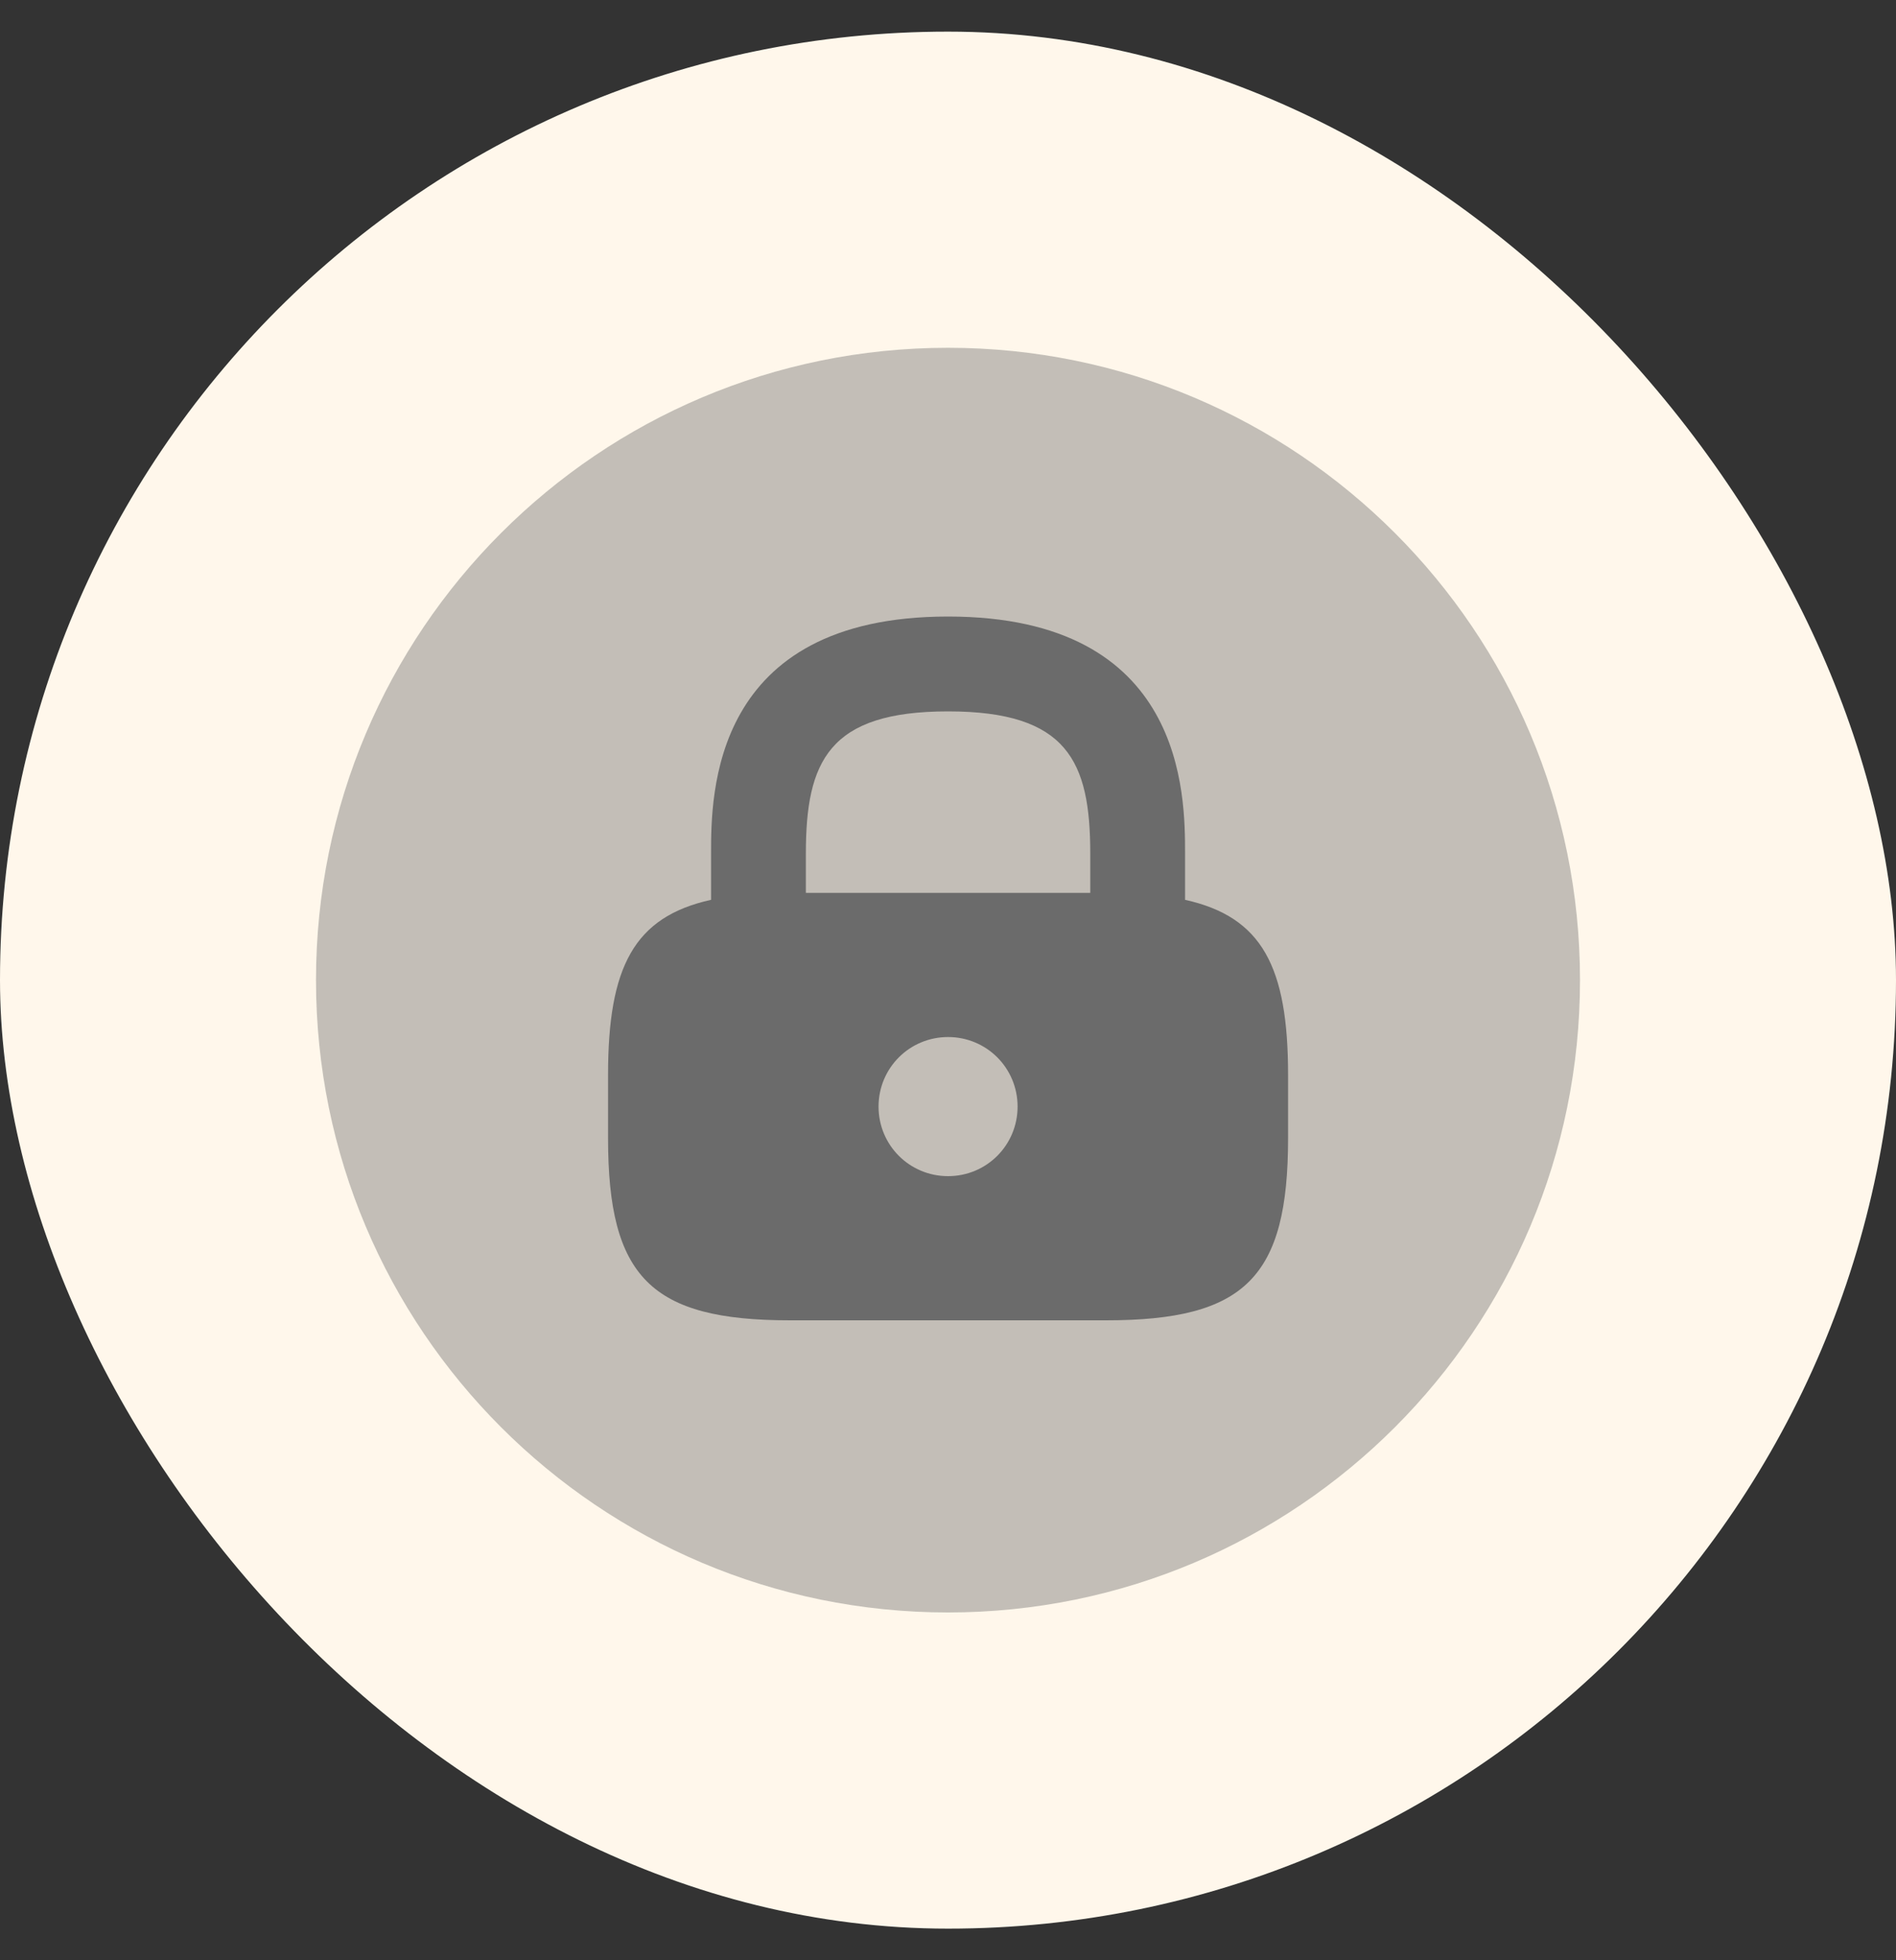 <svg width="30" height="31" viewBox="0 0 30 31" fill="none" xmlns="http://www.w3.org/2000/svg">
<rect x="0" y="0" width="30" height="31" fill="#333333" stroke="none"/>
<rect y="0.5" width="30" height="30" rx="15" fill="#FFF7EB"/>
<path opacity="0.4" d="M15 25.5C20.523 25.5 25 21.023 25 15.5C25 9.977 20.523 5.5 15 5.5C9.477 5.5 5 9.977 5 15.5C5 21.023 9.477 25.5 15 25.5Z" fill="#6B6B6B"/>
<path d="M18.751 14.23V13.5C18.751 12.57 18.751 9.75 15.001 9.75C11.251 9.75 11.251 12.57 11.251 13.5V14.23C10.031 14.5 9.621 15.29 9.621 17V18C9.621 20.2 10.301 20.88 12.501 20.88H17.501C19.701 20.88 20.381 20.2 20.381 18V17C20.381 15.29 19.971 14.5 18.751 14.23ZM15.001 18.6C14.391 18.6 13.901 18.11 13.901 17.5C13.901 16.89 14.391 16.4 15.001 16.4C15.611 16.4 16.101 16.89 16.101 17.5C16.101 18.11 15.611 18.6 15.001 18.6ZM17.251 14.12H12.751V13.5C12.751 12.04 13.111 11.25 15.001 11.25C16.891 11.25 17.251 12.04 17.251 13.5V14.12Z" fill="#6B6B6B"/>
</svg>
